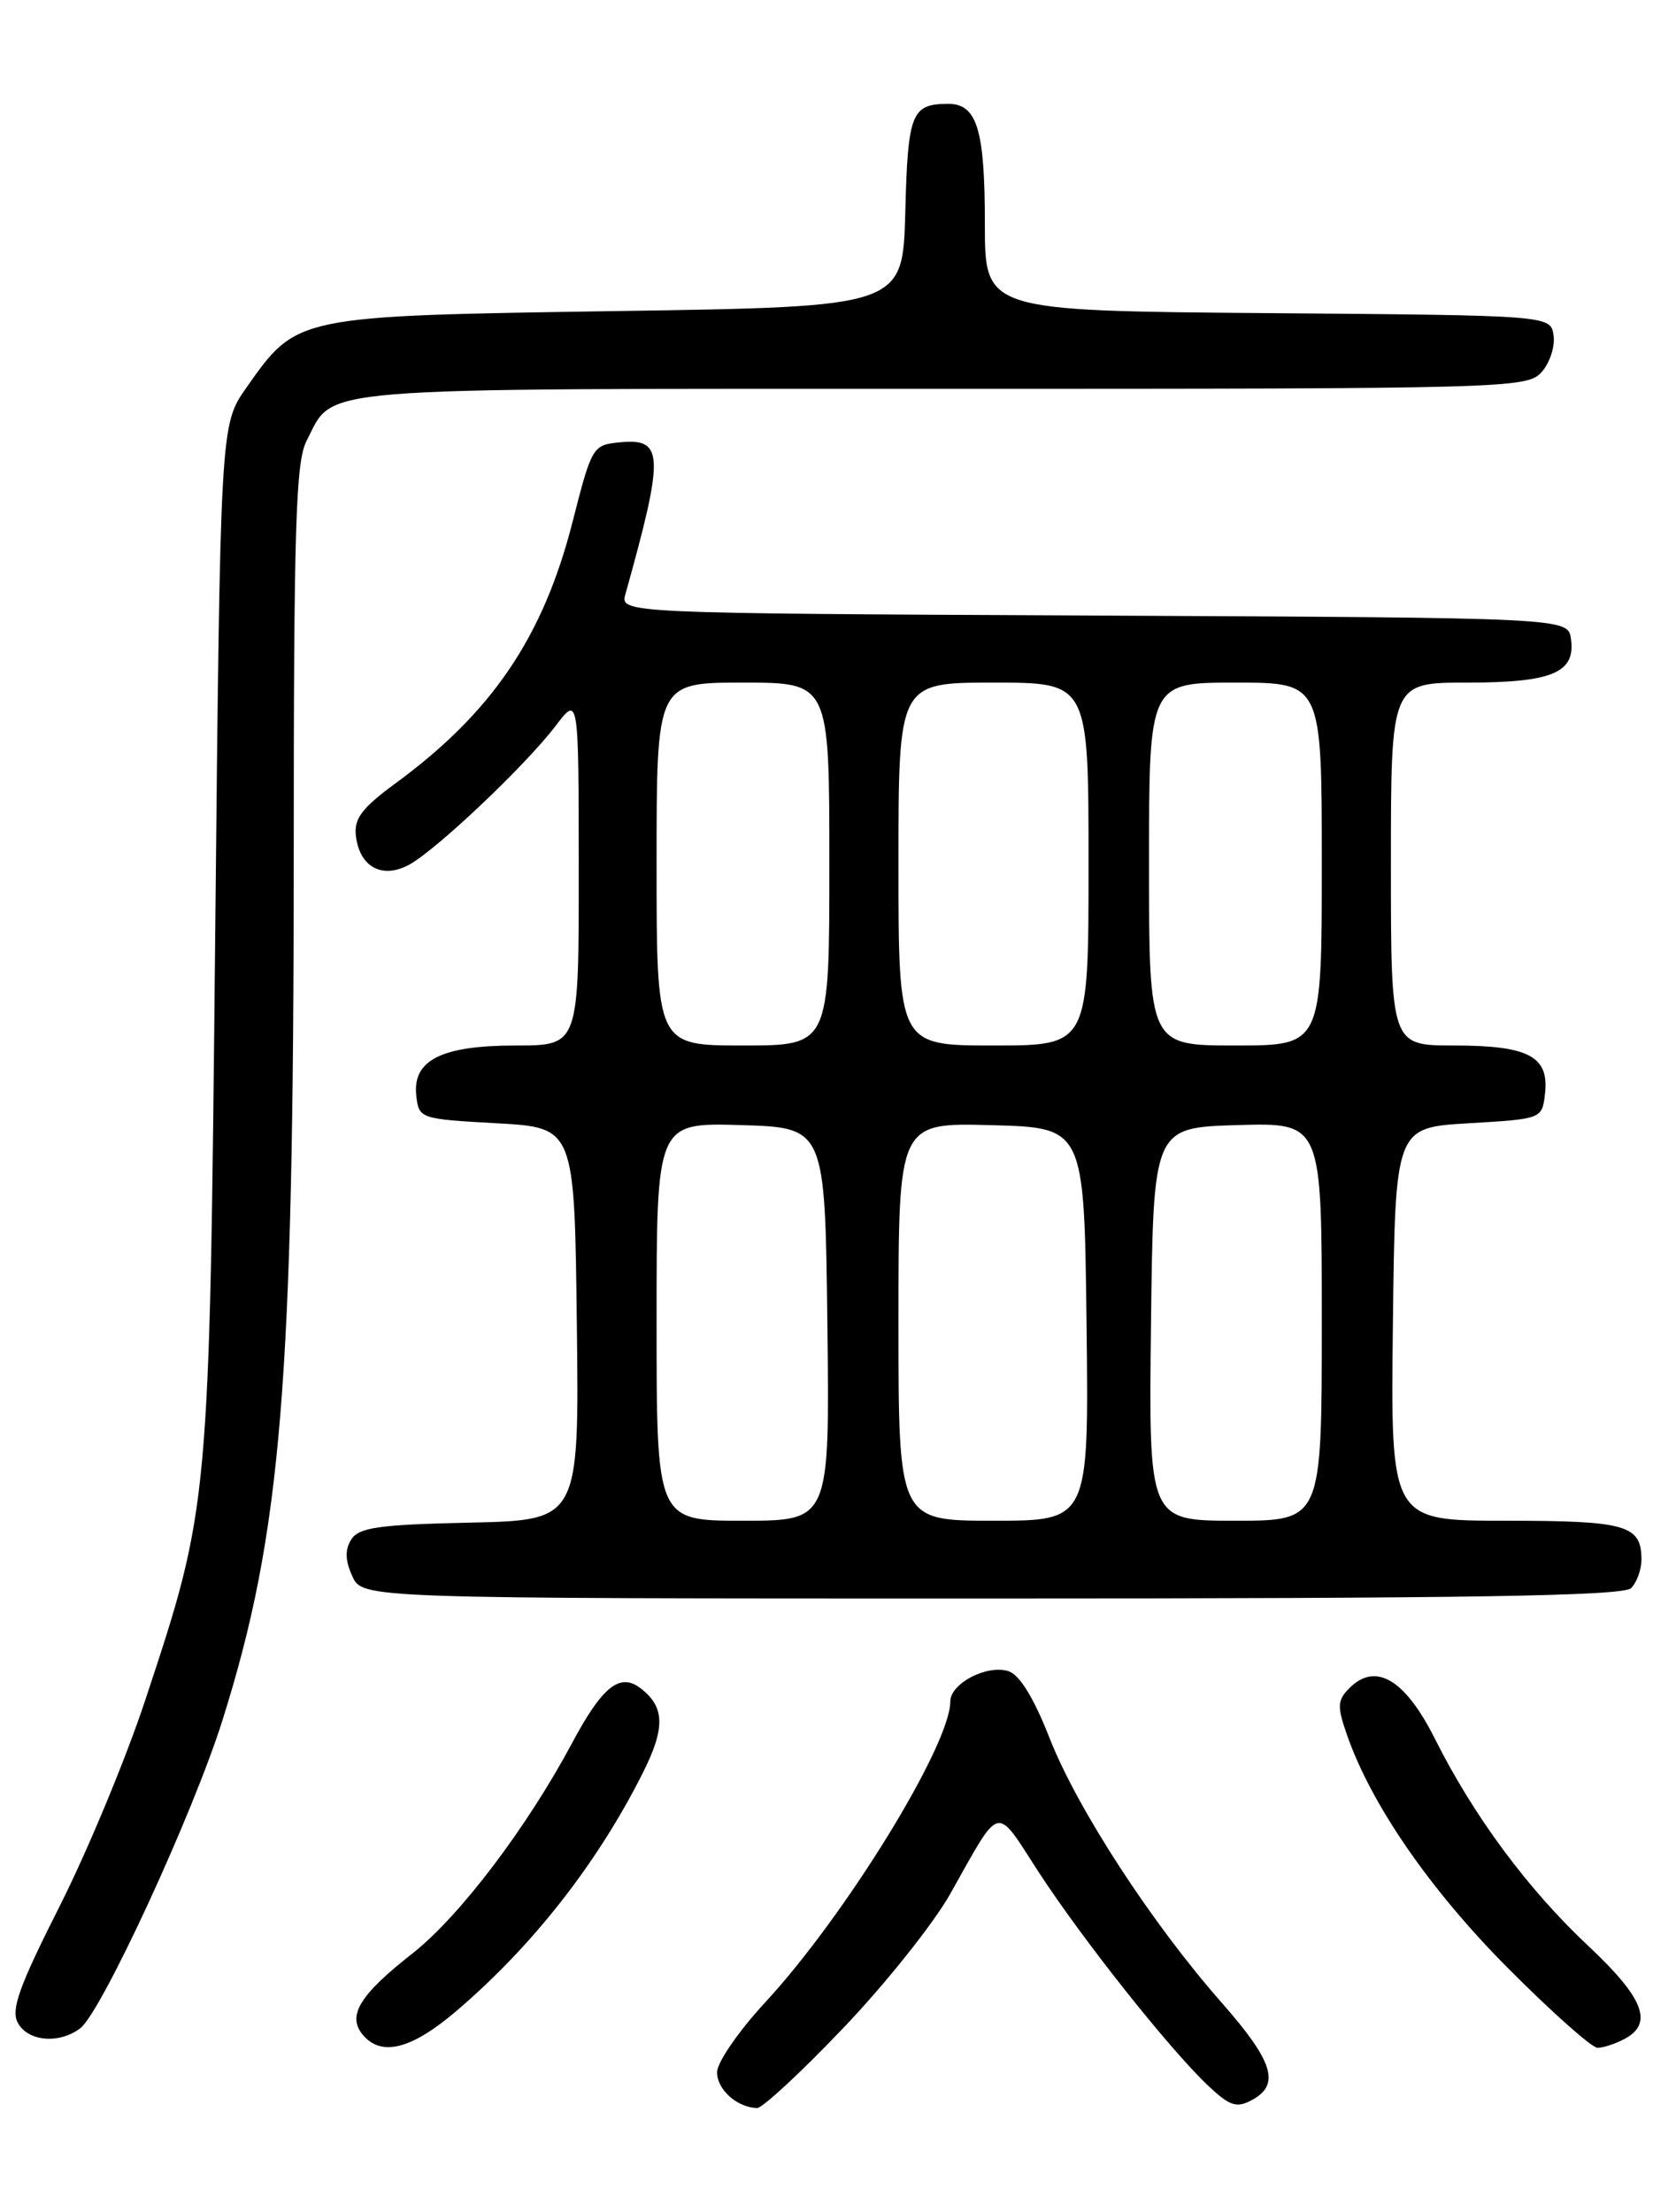 <?xml version="1.0" encoding="UTF-8" standalone="no"?>
<!DOCTYPE svg PUBLIC "-//W3C//DTD SVG 1.1//EN" "http://www.w3.org/Graphics/SVG/1.1/DTD/svg11.dtd" >
<svg xmlns="http://www.w3.org/2000/svg" xmlns:xlink="http://www.w3.org/1999/xlink" version="1.1" viewBox="0 0 194 256">
 <g >
 <path fill="currentColor"
d=" M 97.63 234.69 C 102.51 229.58 108.08 222.59 110.00 219.17 C 115.93 208.63 115.15 208.83 120.18 216.59 C 125.23 224.37 135.29 237.06 139.80 241.34 C 142.34 243.74 143.12 244.01 144.90 243.05 C 148.23 241.27 147.40 238.59 141.44 231.81 C 133.33 222.61 124.71 209.36 121.50 201.18 C 119.67 196.51 118.02 193.82 116.73 193.41 C 114.24 192.62 110.00 194.83 110.00 196.92 C 110.00 201.98 97.83 221.75 88.53 231.79 C 85.49 235.08 83.00 238.70 83.00 239.83 C 83.00 241.84 85.32 243.91 87.63 243.97 C 88.25 243.99 92.75 239.81 97.63 234.69 Z  M 52.84 232.73 C 61.64 225.22 69.10 215.70 74.35 205.30 C 77.05 199.96 76.98 197.52 74.08 195.34 C 71.73 193.58 69.69 195.23 66.24 201.69 C 60.98 211.54 53.20 221.79 47.73 226.09 C 41.63 230.87 40.16 233.28 41.98 235.48 C 44.13 238.07 47.62 237.18 52.84 232.73 Z  M 188.07 235.96 C 191.41 234.17 190.26 231.22 183.88 225.24 C 176.84 218.64 170.60 210.21 166.11 201.27 C 162.65 194.36 159.24 192.33 156.21 195.36 C 154.80 196.77 154.76 197.47 155.90 200.74 C 158.70 208.82 165.50 218.68 174.52 227.75 C 179.58 232.84 184.26 237.00 184.92 237.00 C 185.59 237.00 187.00 236.53 188.07 235.96 Z  M 9.28 234.75 C 11.74 232.89 22.36 209.90 25.78 199.00 C 32.58 177.34 33.99 160.19 34.00 99.20 C 34.00 60.97 34.23 53.45 35.49 51.01 C 38.77 44.68 34.82 45.00 109.07 45.00 C 174.45 45.00 176.75 44.94 178.43 43.08 C 179.38 42.03 180.01 40.12 179.83 38.83 C 179.50 36.50 179.50 36.50 146.75 36.24 C 114.00 35.97 114.00 35.97 114.00 25.92 C 114.00 14.94 113.09 11.99 109.71 12.02 C 105.50 12.04 105.08 13.11 104.79 24.54 C 104.50 35.50 104.50 35.50 71.50 36.00 C 34.12 36.57 34.40 36.51 28.51 44.88 C 25.50 49.17 25.50 49.17 24.91 108.33 C 24.24 174.43 24.26 174.26 16.81 196.77 C 14.58 203.51 10.12 214.25 6.90 220.62 C 2.22 229.88 1.24 232.59 2.06 234.10 C 3.21 236.27 6.83 236.59 9.28 234.75 Z  M 188.80 183.80 C 189.46 183.14 190.00 181.66 190.00 180.50 C 190.00 176.50 188.26 176.00 174.28 176.00 C 160.96 176.00 160.96 176.00 161.23 153.25 C 161.50 130.50 161.50 130.50 170.00 130.00 C 178.50 129.50 178.50 129.50 178.84 126.55 C 179.32 122.26 176.94 121.00 168.31 121.00 C 161.00 121.00 161.00 121.00 161.00 100.00 C 161.00 79.00 161.00 79.00 169.81 79.00 C 179.68 79.00 182.40 77.86 181.84 73.94 C 181.50 71.50 181.50 71.50 126.64 71.24 C 71.77 70.98 71.77 70.98 72.40 68.74 C 76.91 52.60 76.84 50.70 71.78 51.19 C 68.60 51.49 68.51 51.64 66.27 60.42 C 62.87 73.73 56.97 82.45 45.79 90.65 C 41.86 93.54 40.95 94.75 41.20 96.77 C 41.63 100.34 44.23 101.75 47.32 100.10 C 50.44 98.43 60.85 88.57 64.32 84.00 C 66.98 80.50 66.98 80.50 66.99 100.75 C 67.00 121.00 67.00 121.00 59.72 121.00 C 51.06 121.00 47.71 122.70 48.19 126.85 C 48.49 129.46 48.65 129.51 57.50 130.00 C 66.50 130.50 66.50 130.50 66.77 153.22 C 67.04 175.94 67.04 175.94 54.38 176.22 C 43.83 176.45 41.54 176.78 40.66 178.17 C 39.91 179.36 39.95 180.59 40.78 182.42 C 41.96 185.00 41.96 185.00 114.78 185.00 C 170.08 185.00 187.89 184.71 188.80 183.80 Z  M 76.00 152.96 C 76.00 129.93 76.00 129.93 85.75 130.21 C 95.50 130.50 95.50 130.50 95.77 153.25 C 96.04 176.00 96.04 176.00 86.02 176.00 C 76.00 176.00 76.00 176.00 76.00 152.96 Z  M 104.00 152.97 C 104.00 129.93 104.00 129.93 114.75 130.22 C 125.50 130.50 125.50 130.50 125.77 153.25 C 126.04 176.00 126.04 176.00 115.02 176.00 C 104.00 176.00 104.00 176.00 104.00 152.97 Z  M 133.23 153.25 C 133.50 130.50 133.50 130.50 143.25 130.21 C 153.00 129.93 153.00 129.93 153.00 152.96 C 153.00 176.00 153.00 176.00 142.98 176.00 C 132.96 176.00 132.96 176.00 133.23 153.25 Z  M 76.00 100.00 C 76.00 79.00 76.00 79.00 86.00 79.00 C 96.00 79.00 96.00 79.00 96.00 100.00 C 96.00 121.00 96.00 121.00 86.00 121.00 C 76.00 121.00 76.00 121.00 76.00 100.00 Z  M 104.00 100.00 C 104.00 79.00 104.00 79.00 115.00 79.00 C 126.00 79.00 126.00 79.00 126.00 100.00 C 126.00 121.00 126.00 121.00 115.00 121.00 C 104.00 121.00 104.00 121.00 104.00 100.00 Z  M 133.00 100.00 C 133.00 79.00 133.00 79.00 143.00 79.00 C 153.00 79.00 153.00 79.00 153.00 100.00 C 153.00 121.00 153.00 121.00 143.00 121.00 C 133.00 121.00 133.00 121.00 133.00 100.00 Z "/>
</g>
</svg>